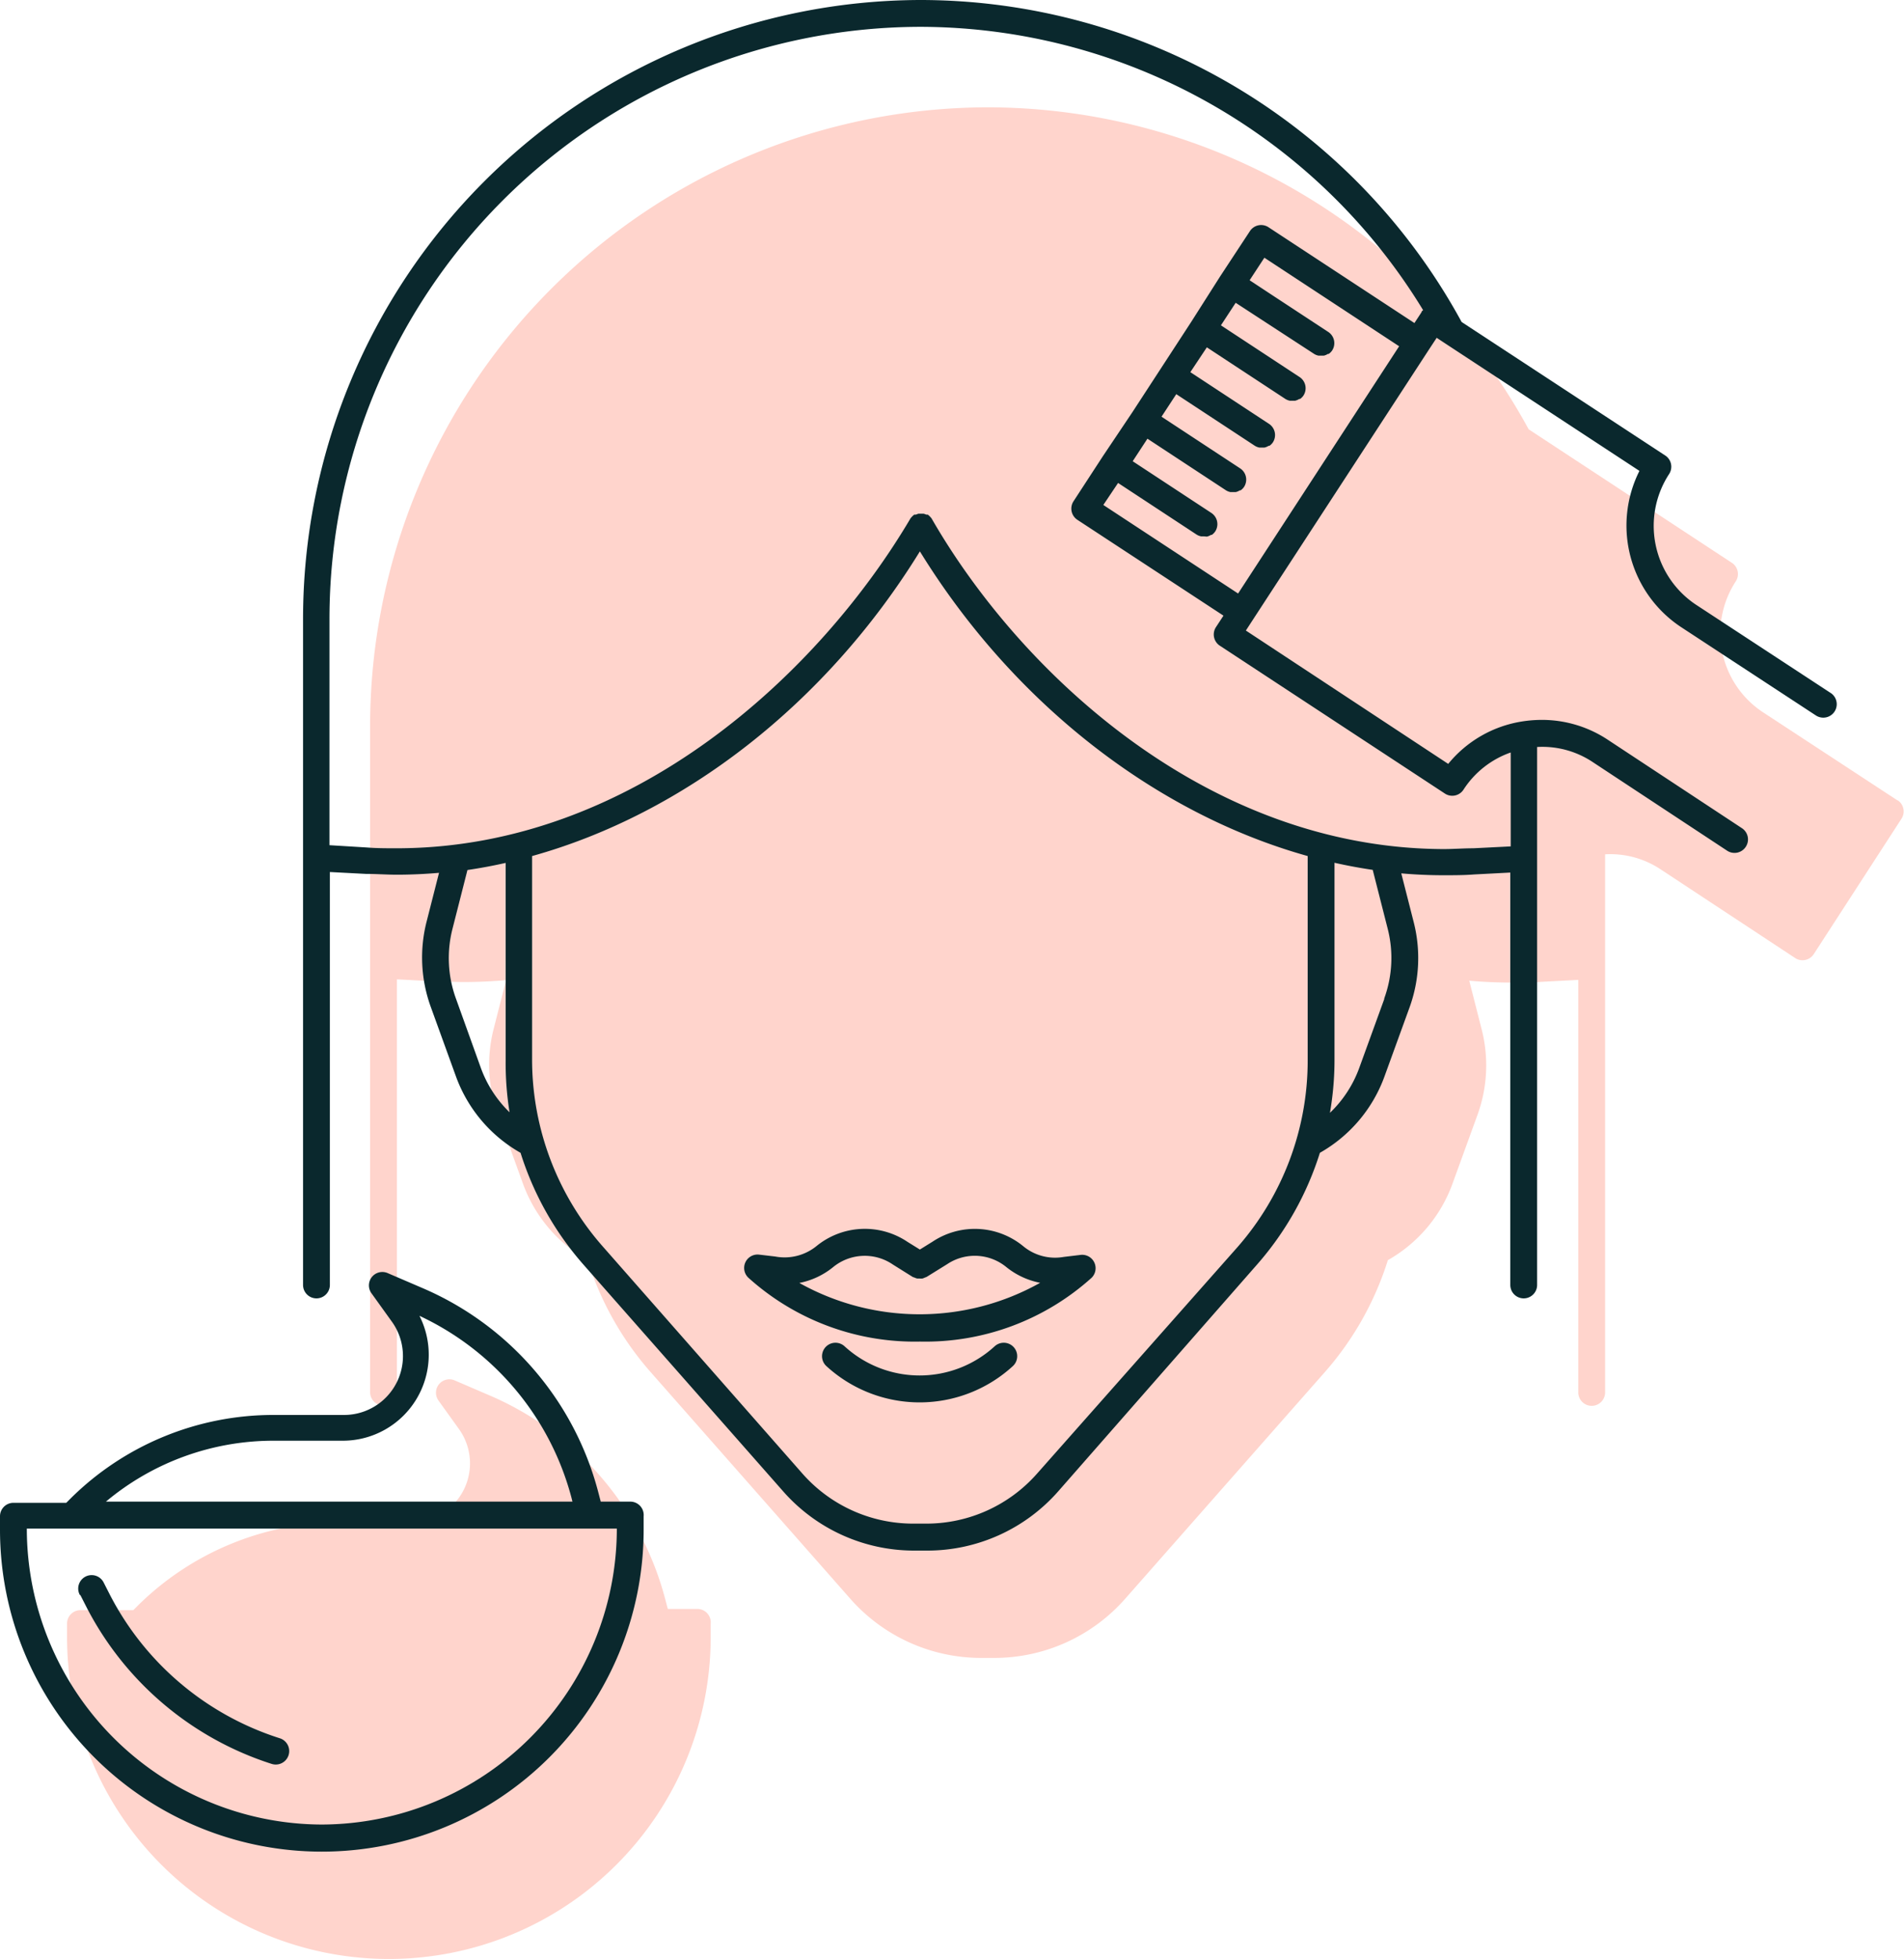 <svg xmlns="http://www.w3.org/2000/svg" viewBox="0 0 141.99 146.02"><title>Asset 3</title><path d="M52,119.93H49.8l-.21-.8A22.84,22.84,0,0,0,36.48,104l-2.56-1.1a1,1,0,0,0-1.21,1.51l1.48,2.06a4.39,4.39,0,0,1-3.56,7h-5.2a21.48,21.48,0,0,0-15.13,6.19l-.36.36H6a1,1,0,0,0-1,1v1a24,24,0,1,0,48,0v-1A1,1,0,0,0,52,119.93Zm89.5-60.27-10.06-6.59a7.06,7.06,0,0,1-2-9.73,1,1,0,0,0-.29-1.39L114,32A46,46,0,0,0,73.6,8h0a46.15,46.15,0,0,0-46,46.16v49.61a1,1,0,1,0,2,0V73l2.68.14c.77,0,1.55.06,2.33.06,1,0,2.09-.05,3.13-.14l-.93,3.65a10.8,10.8,0,0,0,.32,6.36L39,88.23a10.75,10.75,0,0,0,4.82,5.7,23.07,23.07,0,0,0,4.67,8.31l14.92,16.93a13,13,0,0,0,9.75,4.41h1a13,13,0,0,0,9.75-4.41l14.92-16.93a23.07,23.07,0,0,0,4.67-8.31,10.76,10.76,0,0,0,4.82-5.7l1.86-5.12a10.8,10.8,0,0,0,.32-6.36l-.93-3.65c1,.09,2.09.14,3.13.14.78,0,1.56,0,2.32-.06l2.68-.14v30.75a1,1,0,1,0,2,0V63.68a6.78,6.78,0,0,1,4.17,1.14l10,6.59a1,1,0,0,0,1.39-.29L141.82,61A1,1,0,0,0,141.53,59.66Z" fill="#ffd4cc"/><path d="M69.55,92.55l-.95.59-.92-.57a5.7,5.7,0,0,0-6.8.32,3.78,3.78,0,0,1-3.07.77l-1.19-.14a1,1,0,0,0-.8,1.73A18.52,18.52,0,0,0,68.6,100a18.53,18.53,0,0,0,12.8-4.75,1,1,0,0,0-.82-1.71l-1.25.15a3.72,3.72,0,0,1-3-.78A5.69,5.69,0,0,0,69.55,92.55Zm8,3.08a18.39,18.39,0,0,1-17.94,0,5.74,5.74,0,0,0,2.52-1.18,3.72,3.72,0,0,1,4.46-.19l1.47.92a.9.9,0,0,0,.14.05,1,1,0,0,0,.2.07h.18a1,1,0,0,0,.21,0,1,1,0,0,0,.18-.07.93.93,0,0,0,.15-.06l1.5-.93a3.71,3.71,0,0,1,4.43.21A5.77,5.77,0,0,0,77.57,95.62Zm-3.36,4.71a8.29,8.29,0,0,1-11.22,0,1,1,0,0,0-1.33,1.5,10.29,10.29,0,0,0,13.88,0,1,1,0,0,0-1.33-1.5ZM47,111.93H44.8l-.21-.8A22.84,22.84,0,0,0,31.48,96l-2.56-1.1a1,1,0,0,0-1.21,1.51l1.48,2.06a4.39,4.39,0,0,1-3.56,7h-5.2a21.48,21.48,0,0,0-15.13,6.19l-.36.36H1a1,1,0,0,0-1,1v1a24,24,0,1,0,48,0v-1A1,1,0,0,0,47,111.93Zm-26.61-4.54h5.2a6.41,6.41,0,0,0,5.69-9.31,20.84,20.84,0,0,1,11.34,13.57l.07.28H7.9A19.46,19.46,0,0,1,20.43,107.39ZM24,136A22.07,22.07,0,0,1,2,113.94H46A22.07,22.07,0,0,1,24,136ZM6,118.91l.51,1a23.63,23.63,0,0,0,13.75,11.57,1,1,0,0,0,.61-1.91A21.64,21.64,0,0,1,8.23,118.94l-.51-1a1,1,0,1,0-1.77.94ZM136.53,51.66l-10.06-6.59a7.06,7.06,0,0,1-2-9.73,1,1,0,0,0-.29-1.39L109,24A46,46,0,0,0,68.6,0h0a46.15,46.15,0,0,0-46,46.16V95.78a1,1,0,1,0,2,0V65l2.68.14c.77,0,1.55.06,2.33.06,1,0,2.09-.05,3.13-.14l-.93,3.65a10.8,10.8,0,0,0,.32,6.36L34,80.23a10.76,10.76,0,0,0,4.82,5.7,23.06,23.06,0,0,0,4.67,8.31l14.92,16.93a13,13,0,0,0,9.75,4.41h1a13,13,0,0,0,9.75-4.41L93.76,94.24a23.06,23.06,0,0,0,4.67-8.31,10.76,10.76,0,0,0,4.82-5.7l1.86-5.12a10.8,10.8,0,0,0,.32-6.36l-.93-3.65c1,.09,2.09.14,3.13.14.78,0,1.56,0,2.32-.06l2.68-.14V95.78a1,1,0,1,0,2,0V55.68a6.78,6.78,0,0,1,4.17,1.14l10,6.59a1,1,0,0,0,1.39-.29,1,1,0,0,0-.29-1.39l-10-6.59A8.9,8.9,0,0,0,115,53.66a9.58,9.58,0,0,0-1.51.12A8.89,8.89,0,0,0,108,56.94L92.91,47l.54-.83h0L106.6,26l0,0v0l.54-.82.56.37h0l14.56,9.55a9.07,9.07,0,0,0,3.1,11.64l10.06,6.59a1,1,0,0,0,1.1-1.68ZM35.84,79.55,34,74.43a8.8,8.8,0,0,1-.26-5.18l1.12-4.4q1.43-.21,2.85-.53V79A23.16,23.16,0,0,0,38,82.91,8.79,8.79,0,0,1,35.84,79.55ZM97.52,79a21.09,21.09,0,0,1-5.27,14L77.34,109.84a11,11,0,0,1-8.25,3.73h-1a11,11,0,0,1-8.25-3.73L44.95,92.91a21.09,21.09,0,0,1-5.27-14V63.81C51,60.66,61.6,52.46,68.6,41.1c7,11.36,17.63,19.56,28.92,22.71Zm5.71-4.53-1.86,5.12a8.78,8.78,0,0,1-2.19,3.36A23.15,23.15,0,0,0,99.52,79V64.31q1.42.32,2.85.53l1.12,4.4A8.8,8.8,0,0,1,103.23,74.42ZM92.33,44.24l-10.05-6.6L83.38,36l5.86,3.85a1,1,0,0,0,.33.13h.1l.12,0L90,40h0a1,1,0,0,0,.31-.13l.06,0a1,1,0,0,0,.25-.25,1,1,0,0,0-.29-1.39l-5.86-3.85,1.1-1.68,5.86,3.85a1,1,0,0,0,.33.13h.1l.12,0,.17,0h0a1,1,0,0,0,.31-.13l.06,0a1,1,0,0,0,.25-.25,1,1,0,0,0-.29-1.39l-5.86-3.85,1.1-1.68,5.86,3.85a1,1,0,0,0,.33.13h.1l.12,0,.17,0h0a1,1,0,0,0,.31-.13l.06,0a1,1,0,0,0,.25-.25,1,1,0,0,0-.29-1.39l-5.86-3.85L90,25.89l5.86,3.85a1,1,0,0,0,.33.13h.1l.12,0,.17,0h0a1,1,0,0,0,.31-.13l.06,0a1,1,0,0,0,.25-.25,1,1,0,0,0-.29-1.39l-5.86-3.85,1.1-1.68L98,26.38a1,1,0,0,0,.33.13h.1l.12,0,.17,0h0a1,1,0,0,0,.31-.13l.06,0a1,1,0,0,0,.25-.25,1,1,0,0,0-.29-1.39l-4.22-2.77-1.64-1.08,1.1-1.68,10.05,6.6Zm13.7-21-.55.84L94.6,16.94a1,1,0,0,0-1.39.29L91,20.59,88.83,24l-2.19,3.36-2.19,3.36L82.25,34l-2.19,3.36a1,1,0,0,0,.29,1.39l10.89,7.14-.55.84A1,1,0,0,0,91,48.15l16.75,11a1,1,0,0,0,1.39-.29,6.9,6.9,0,0,1,3.52-2.77v7l-2.79.14c-.73,0-1.48.06-2.22.06C89.92,63.23,76,50,69.47,38.64l0,0a1.6,1.6,0,0,0-.28-.28l0,0-.12,0a1,1,0,0,0-.2-.07h-.38l-.19.07-.12,0,0,0a1.59,1.59,0,0,0-.28.28l0,0C61.2,50,47.29,63.23,29.57,63.23c-.74,0-1.49,0-2.22-.06L24.57,63V46.17A44.15,44.15,0,0,1,68.6,2h0a44,44,0,0,1,37.53,21.12A1,1,0,0,0,106,23.24Z" fill="#0a282d"/></svg>